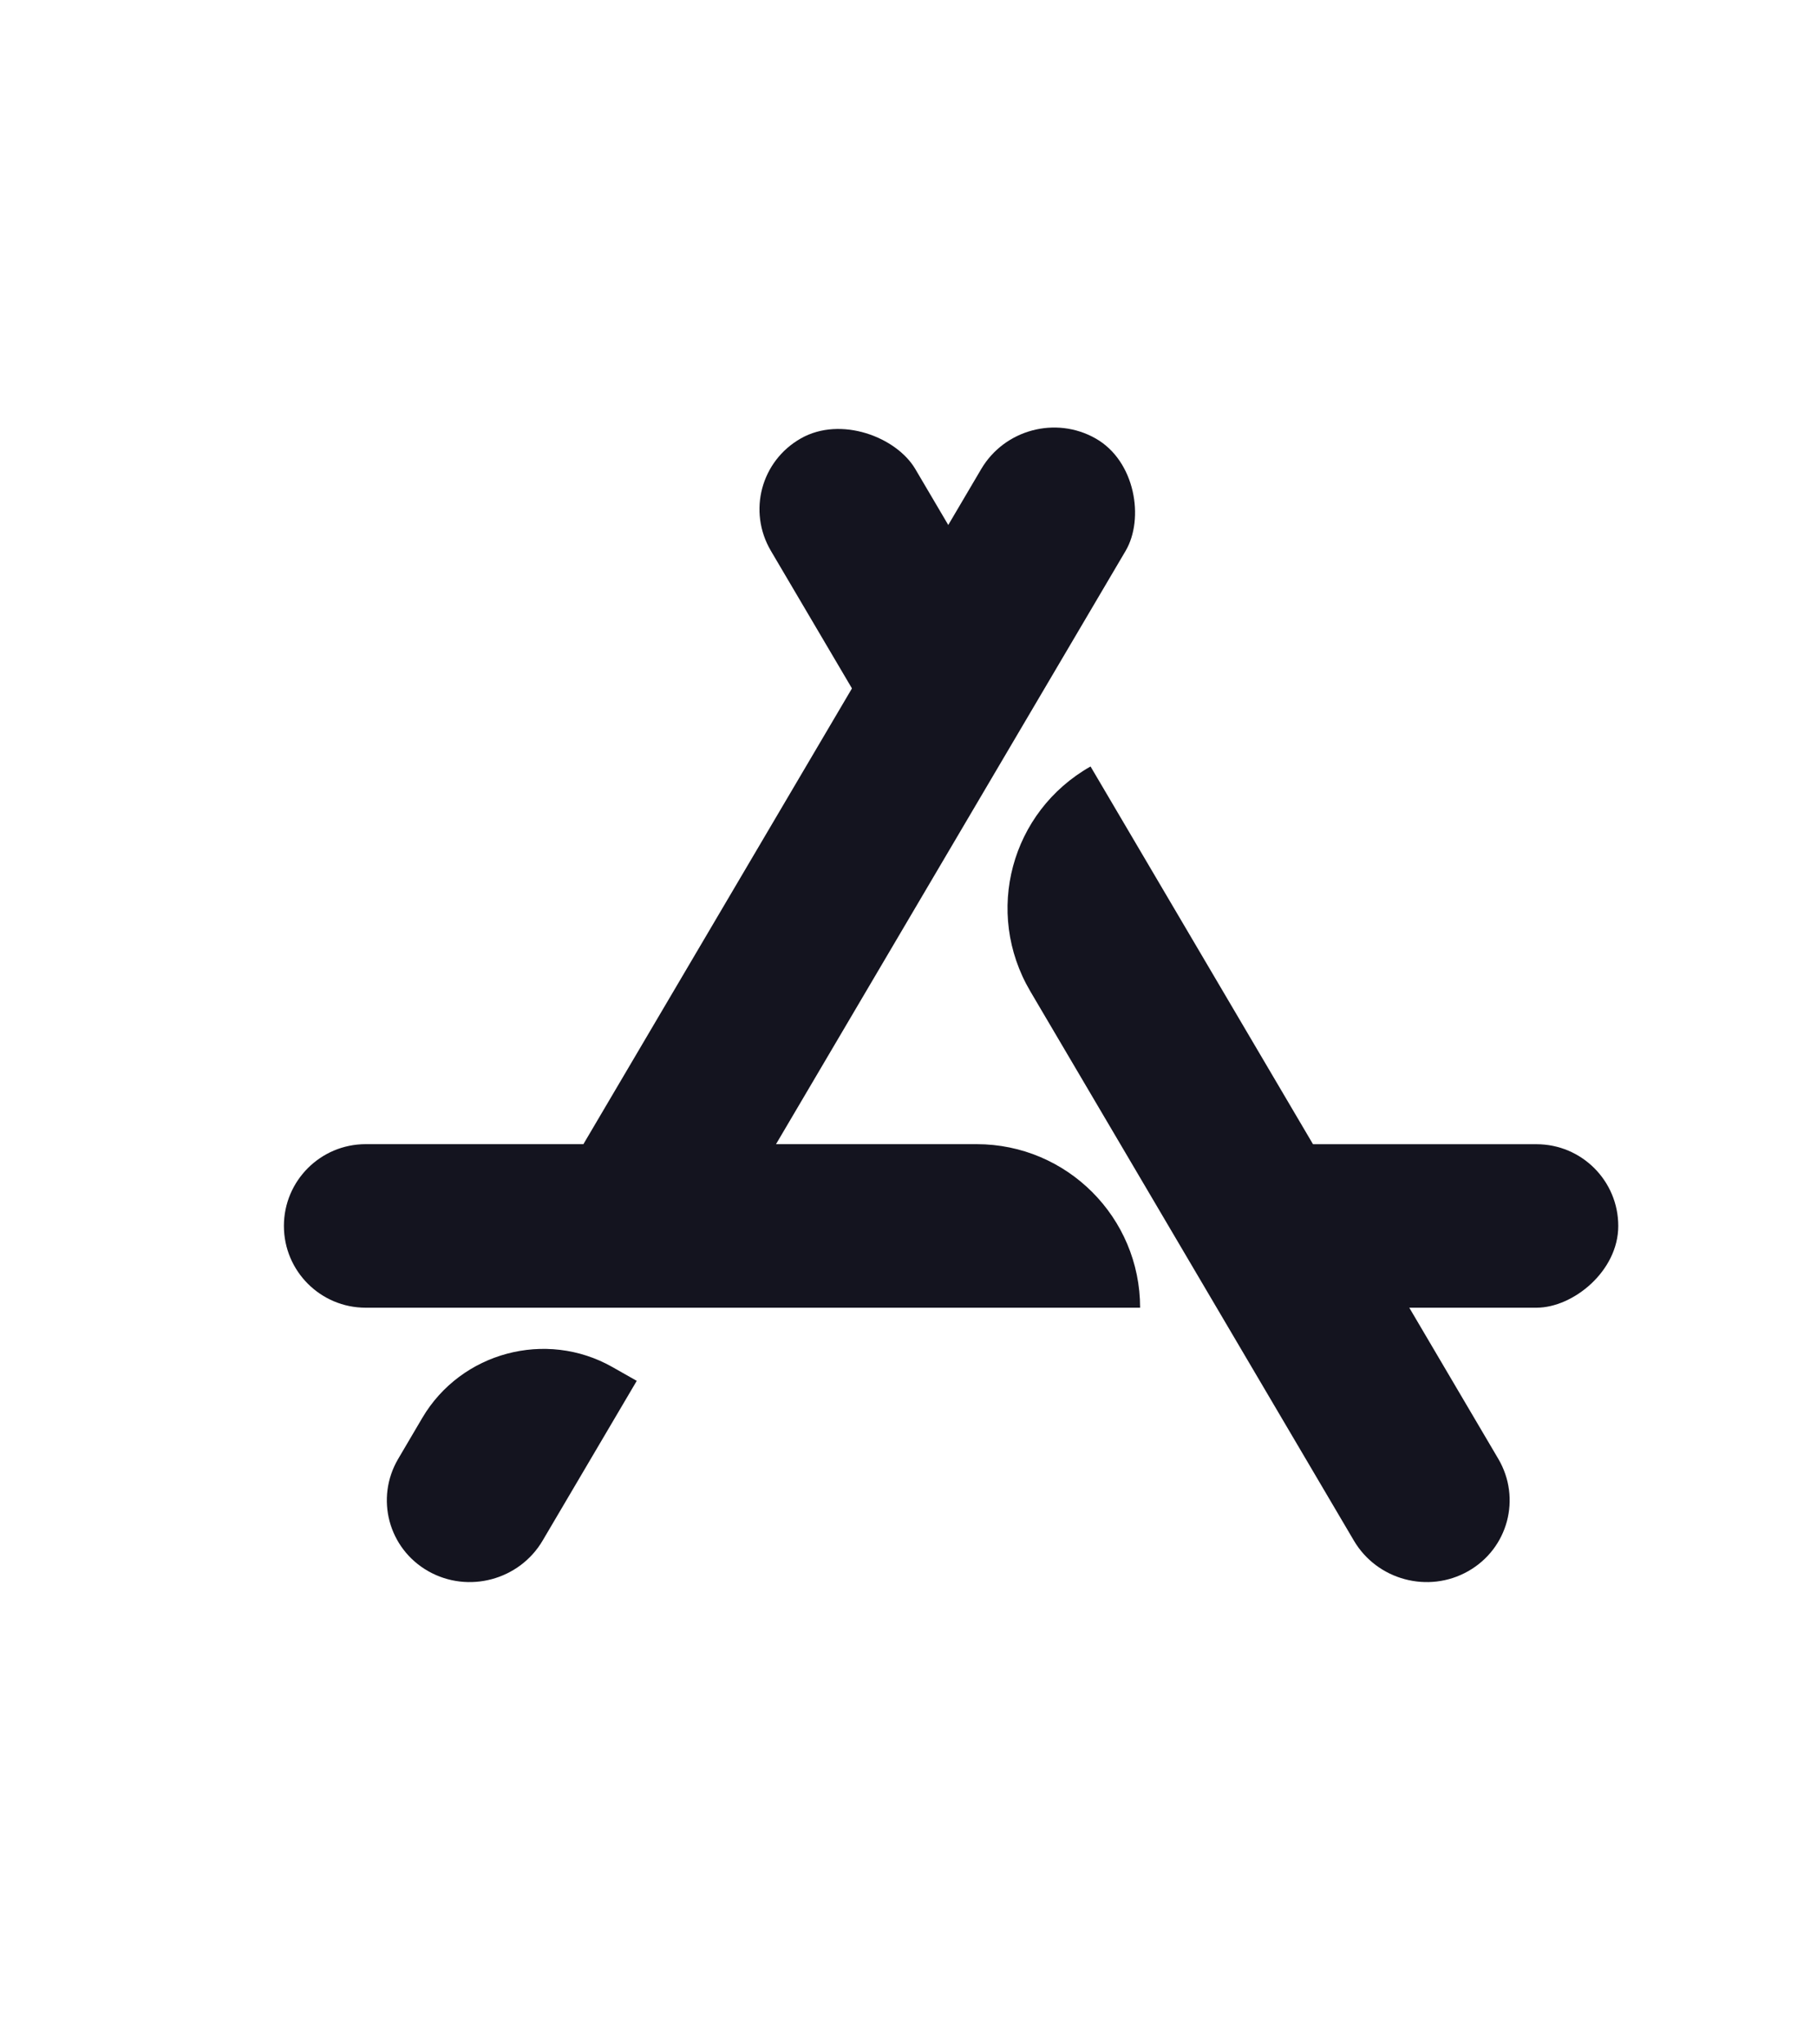 <svg width="32" height="36" viewBox="0 0 32 36" fill="none" xmlns="http://www.w3.org/2000/svg">
<rect width="2.923" height="16.761" rx="1.462" transform="matrix(0.87 0.493 -0.508 0.862 18.023 7)" fill="#14141F"/>
<path d="M7.438 24.967C8.119 23.812 9.615 23.411 10.782 24.071L11.214 24.316L9.557 27.128C9.148 27.824 8.246 28.066 7.543 27.668C6.841 27.27 6.604 26.384 7.013 25.689L7.438 24.967Z" fill="#14141F"/>
<rect x="21.646" y="23.028" width="2.879" height="6.854" rx="1.44" transform="rotate(-90 21.646 23.028)" fill="#14141F"/>
<path d="M6.44 23.028C5.645 23.028 5 22.383 5 21.588C5 20.793 5.645 20.148 6.44 20.148H17.2C18.79 20.148 20.079 21.438 20.079 23.028H6.44Z" fill="#14141F"/>
<rect width="2.923" height="5.855" rx="1.462" transform="matrix(0.87 -0.493 0.508 0.862 12.834 8.44)" fill="#14141F"/>
<path d="M18.145 17.456C17.326 16.065 17.801 14.293 19.206 13.497L26.387 25.689C26.796 26.384 26.559 27.27 25.856 27.668C25.154 28.066 24.252 27.824 23.843 27.128L18.145 17.456Z" fill="#14141F"/>
</svg>

